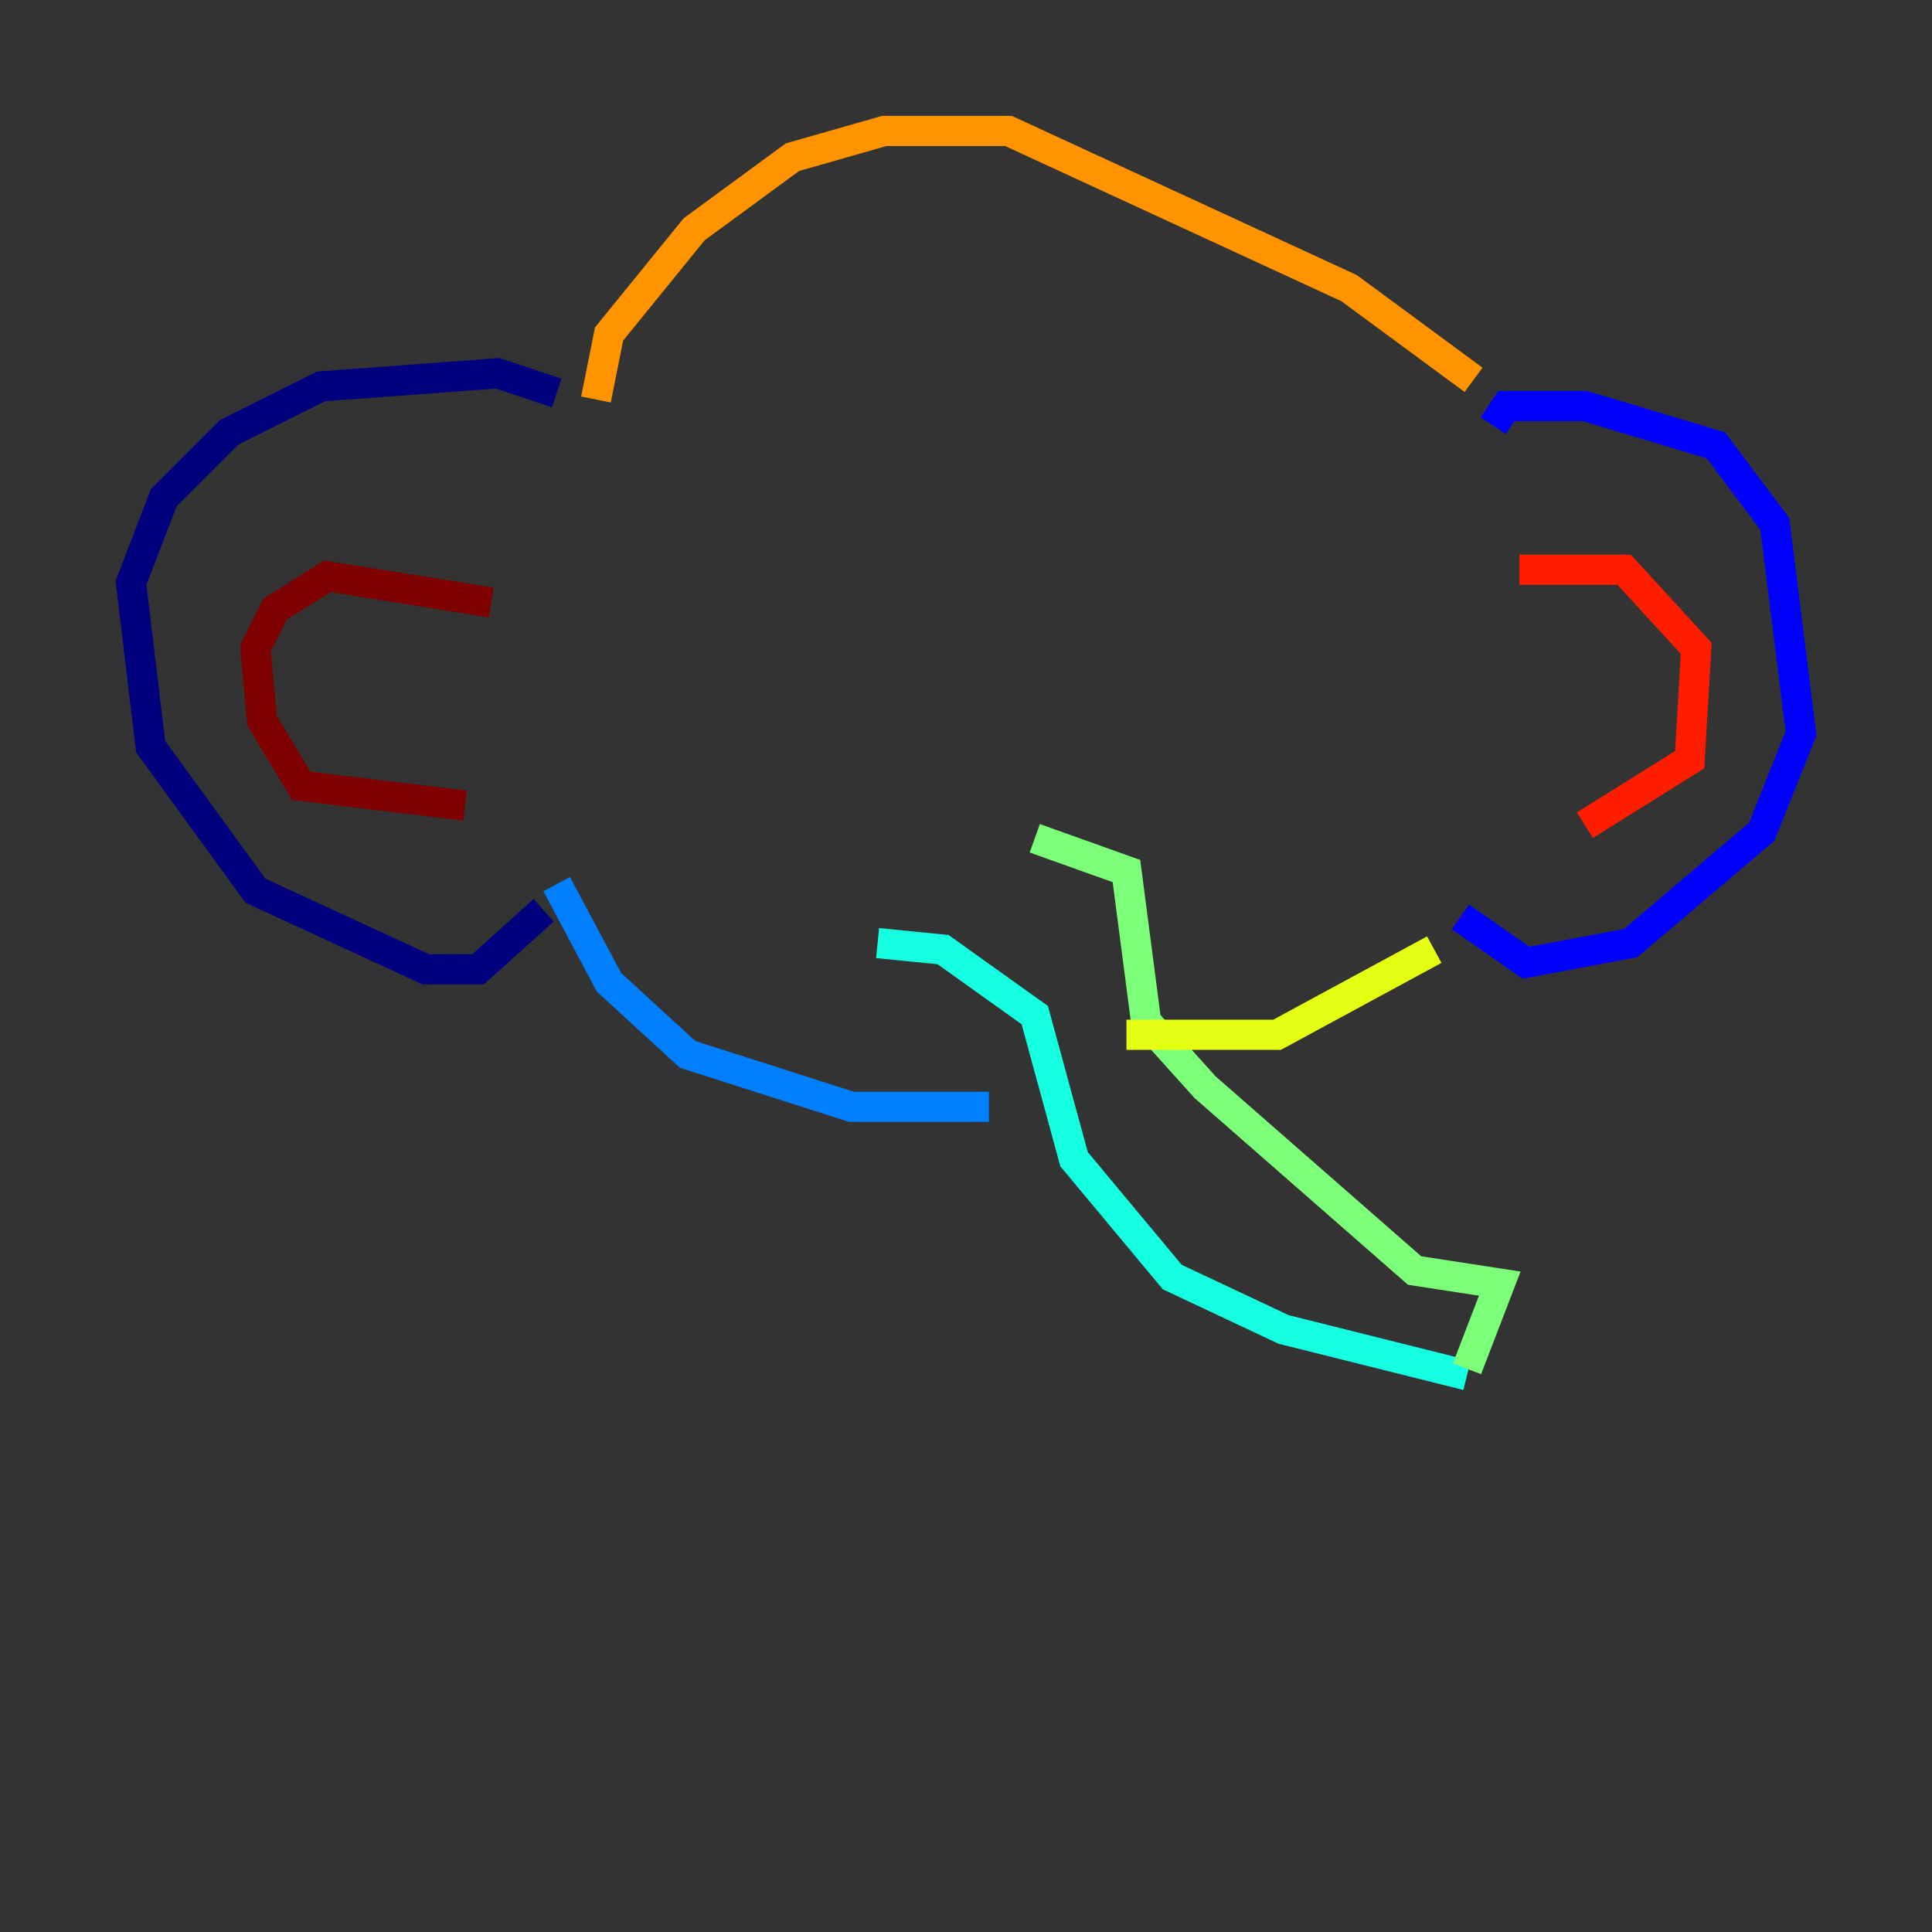 <?xml version="1.0" encoding="utf-8" ?>
<svg baseProfile="tiny" height="128" version="1.2" viewBox="0,0,128,128" width="128" xmlns="http://www.w3.org/2000/svg" xmlns:ev="http://www.w3.org/2001/xml-events" xmlns:xlink="http://www.w3.org/1999/xlink"><rect x="0" y="0" width="128" height="128" fill="#333333" stroke="none"/><defs /><polyline fill="none" points="36.881,26.034 32.976,24.732 21.261,25.6 15.186,28.637 10.848,32.976 8.678,38.617 9.98,49.464 16.922,59.01 28.203,64.217 31.675,64.217 36.014,60.312" stroke="#00007f" stroke-width="2" /><polyline fill="none" points="98.929,28.203 99.797,26.902 105.003,26.902 113.681,29.505 117.586,34.712 119.322,48.597 116.719,55.105 108.041,62.481 101.098,63.783 96.759,60.746" stroke="#0000ff" stroke-width="2" /><polyline fill="none" points="36.881,58.576 40.352,65.085 45.559,69.858 56.407,73.329 65.519,73.329" stroke="#0080ff" stroke-width="2" /><polyline fill="none" points="58.142,62.481 62.481,62.915 68.556,67.254 71.159,76.8 77.668,84.61 85.044,88.081 97.193,91.119" stroke="#15ffe1" stroke-width="2" /><polyline fill="none" points="97.193,90.685 99.363,85.044 93.722,84.176 79.837,72.027 75.932,67.688 74.63,57.709 68.556,55.539" stroke="#7cff79" stroke-width="2" /><polyline fill="none" points="95.024,62.915 84.61,68.556 74.63,68.556" stroke="#e4ff12" stroke-width="2" /><polyline fill="none" points="39.485,26.468 40.352,22.129 45.993,15.186 52.502,10.414 58.576,8.678 66.82,8.678 89.383,19.091 97.627,25.166" stroke="#ff9400" stroke-width="2" /><polyline fill="none" points="100.664,37.749 107.607,37.749 112.38,42.956 111.946,50.332 105.003,54.671" stroke="#ff1d00" stroke-width="2" /><polyline fill="none" points="32.542,39.919 21.695,38.183 18.224,40.352 16.922,42.956 17.356,47.729 19.959,52.068 30.807,53.37" stroke="#7f0000" stroke-width="2" /></svg>